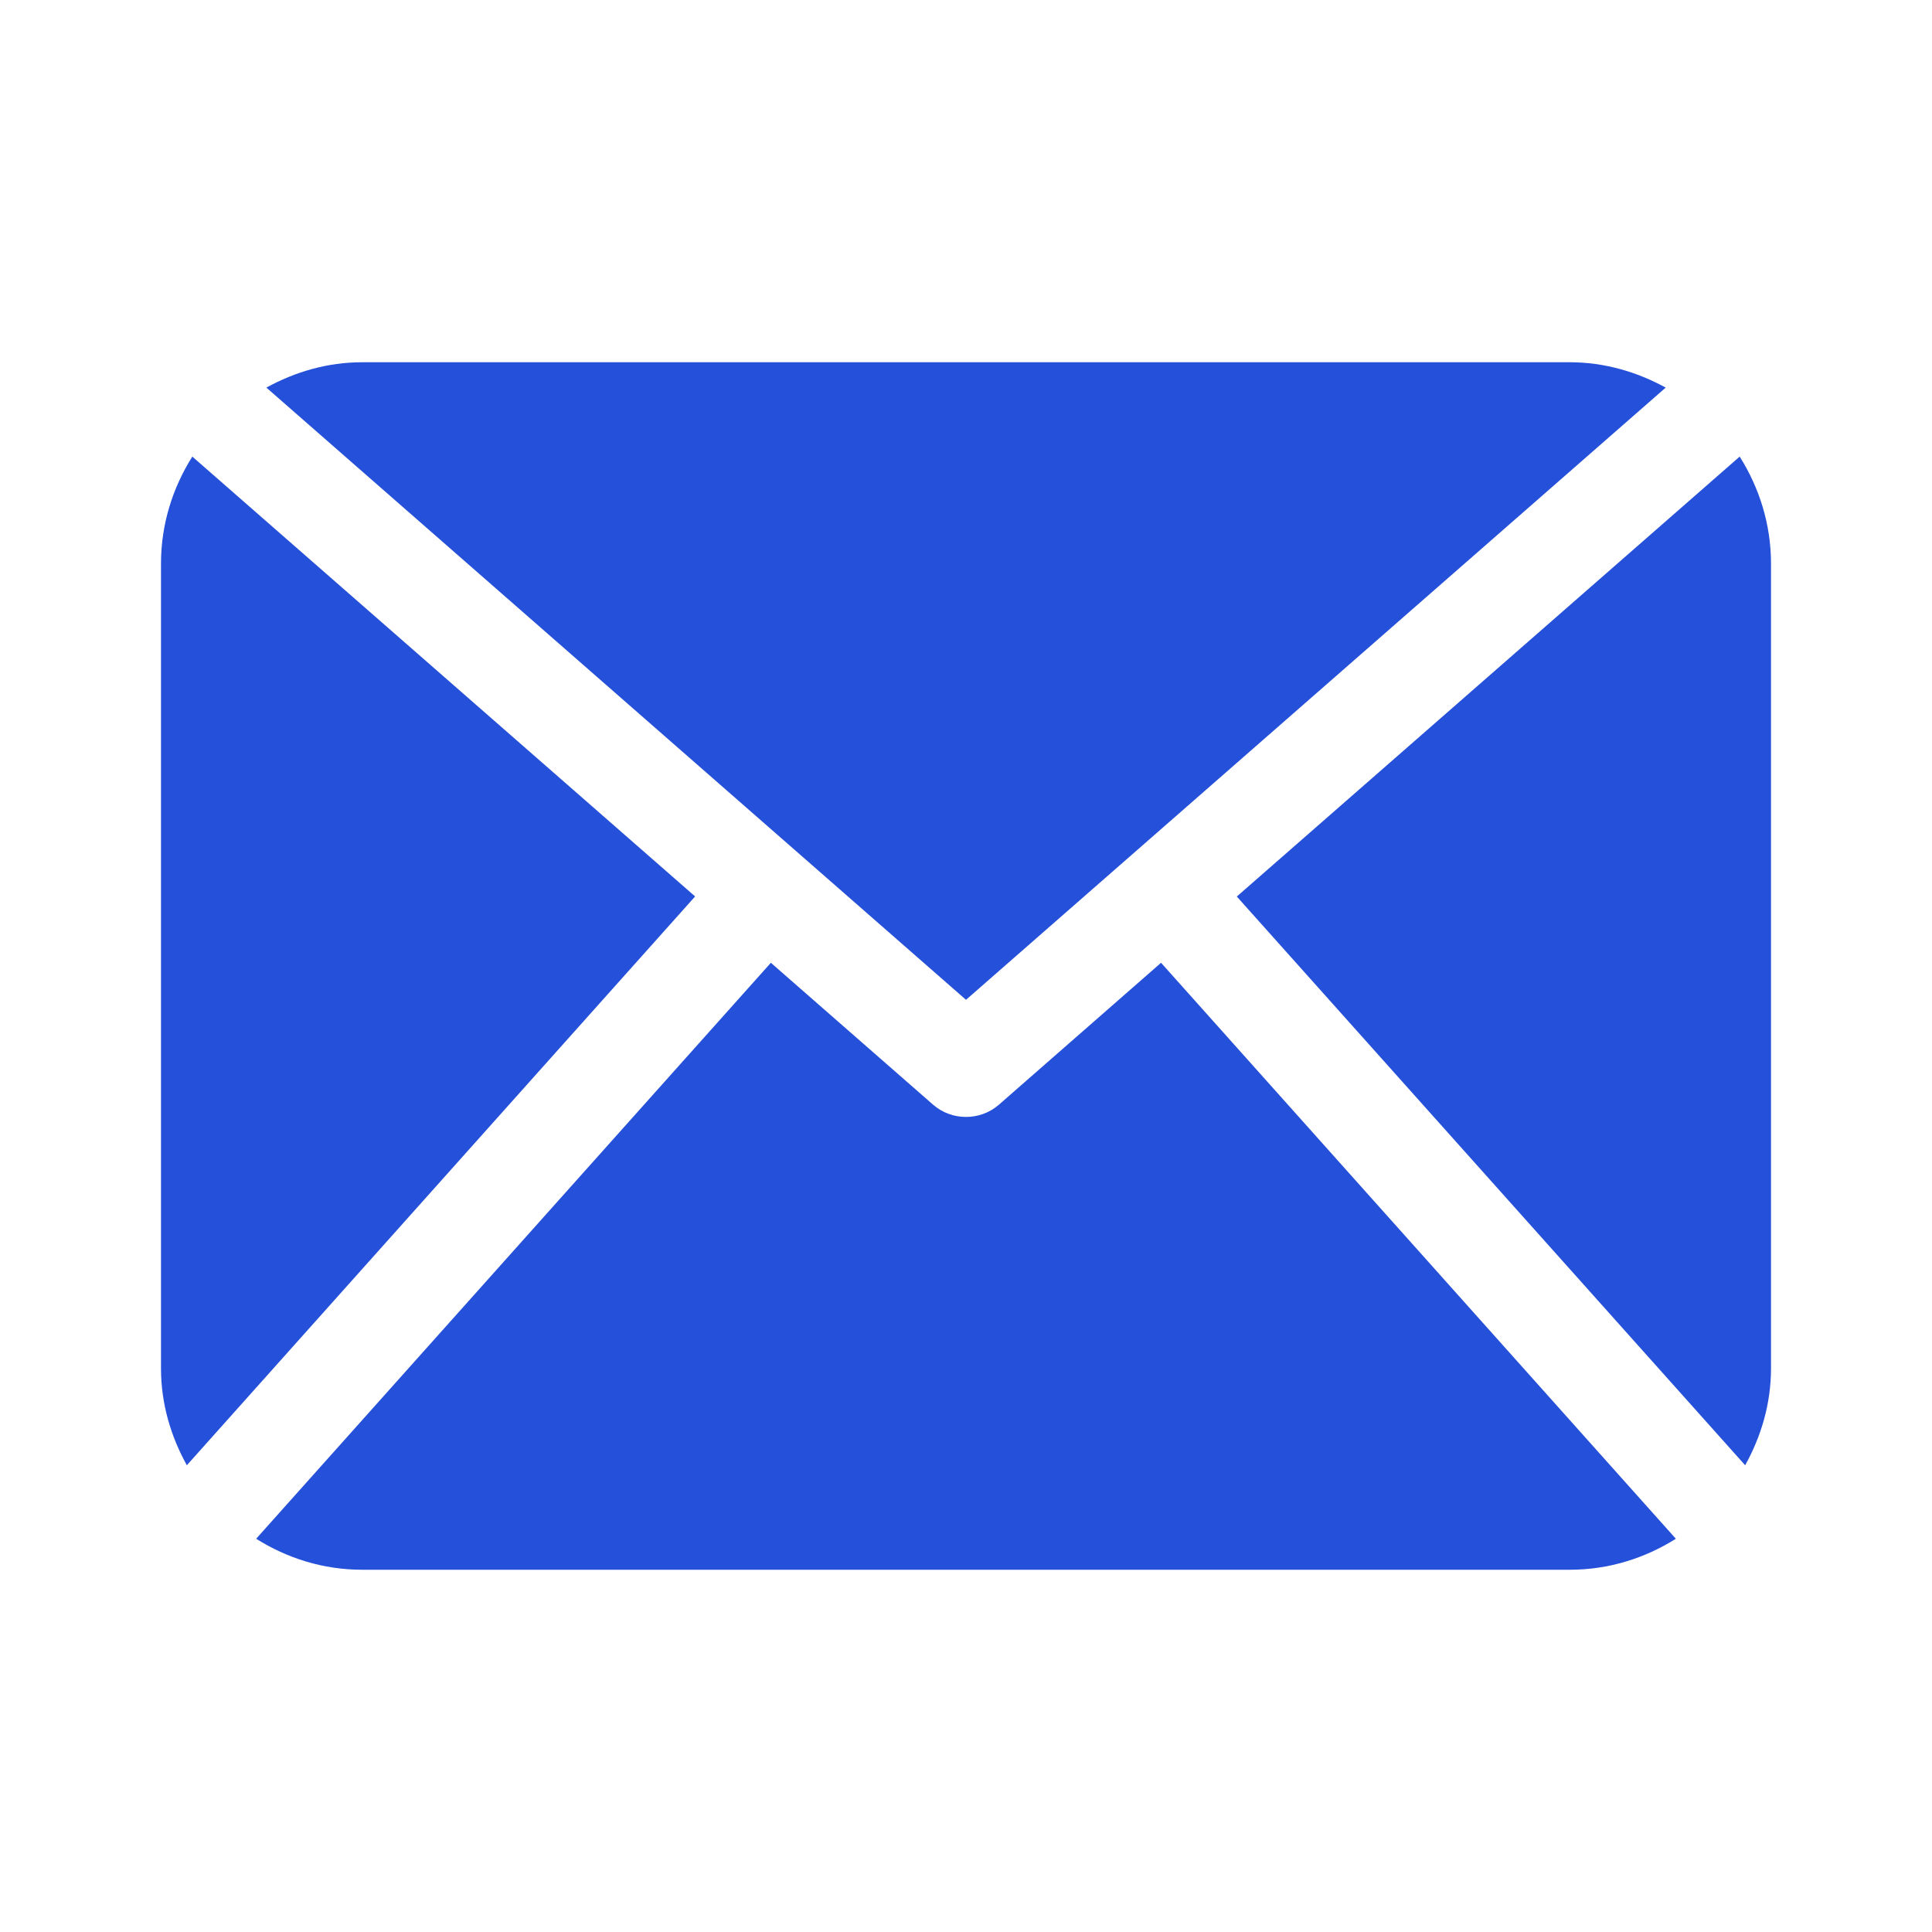 <?xml version="1.0" encoding="UTF-8"?>
<svg width="24px" height="24px" viewBox="0 0 24 24" version="1.1" xmlns="http://www.w3.org/2000/svg" xmlns:xlink="http://www.w3.org/1999/xlink">
    <!-- Generator: Sketch 52.6 (67491) - http://www.bohemiancoding.com/sketch -->
    <title>Icons / Interface / Mail</title>
    <desc>Created with Sketch.</desc>
    <g id="Icons-/-Interface-/-Mail" stroke="none" stroke-width="1" fill="none" fill-rule="evenodd">
        <path d="M22,17 C22,17.438 21.877,17.845 21.679,18.202 L15.364,11.137 L21.611,5.672 C21.854,6.058 22,6.511 22,7 L22,17 Z M12,12.42 L20.692,4.815 C20.335,4.62 19.933,4.5 19.5,4.5 L4.5,4.5 C4.066,4.5 3.664,4.62 3.309,4.815 L12,12.42 Z M14.423,11.96 L12.411,13.721 C12.294,13.824 12.147,13.875 12,13.875 C11.853,13.875 11.706,13.824 11.589,13.721 L9.576,11.96 L3.182,19.115 C3.565,19.356 4.014,19.5 4.5,19.5 L19.5,19.5 C19.986,19.5 20.435,19.356 20.818,19.115 L14.423,11.96 Z M2.389,5.672 C2.146,6.058 2,6.511 2,7 L2,17 C2,17.438 2.123,17.845 2.321,18.202 L8.635,11.136 L2.389,5.672 Z" id="Shape" fill="#2550D9"></path>
    </g>
</svg>